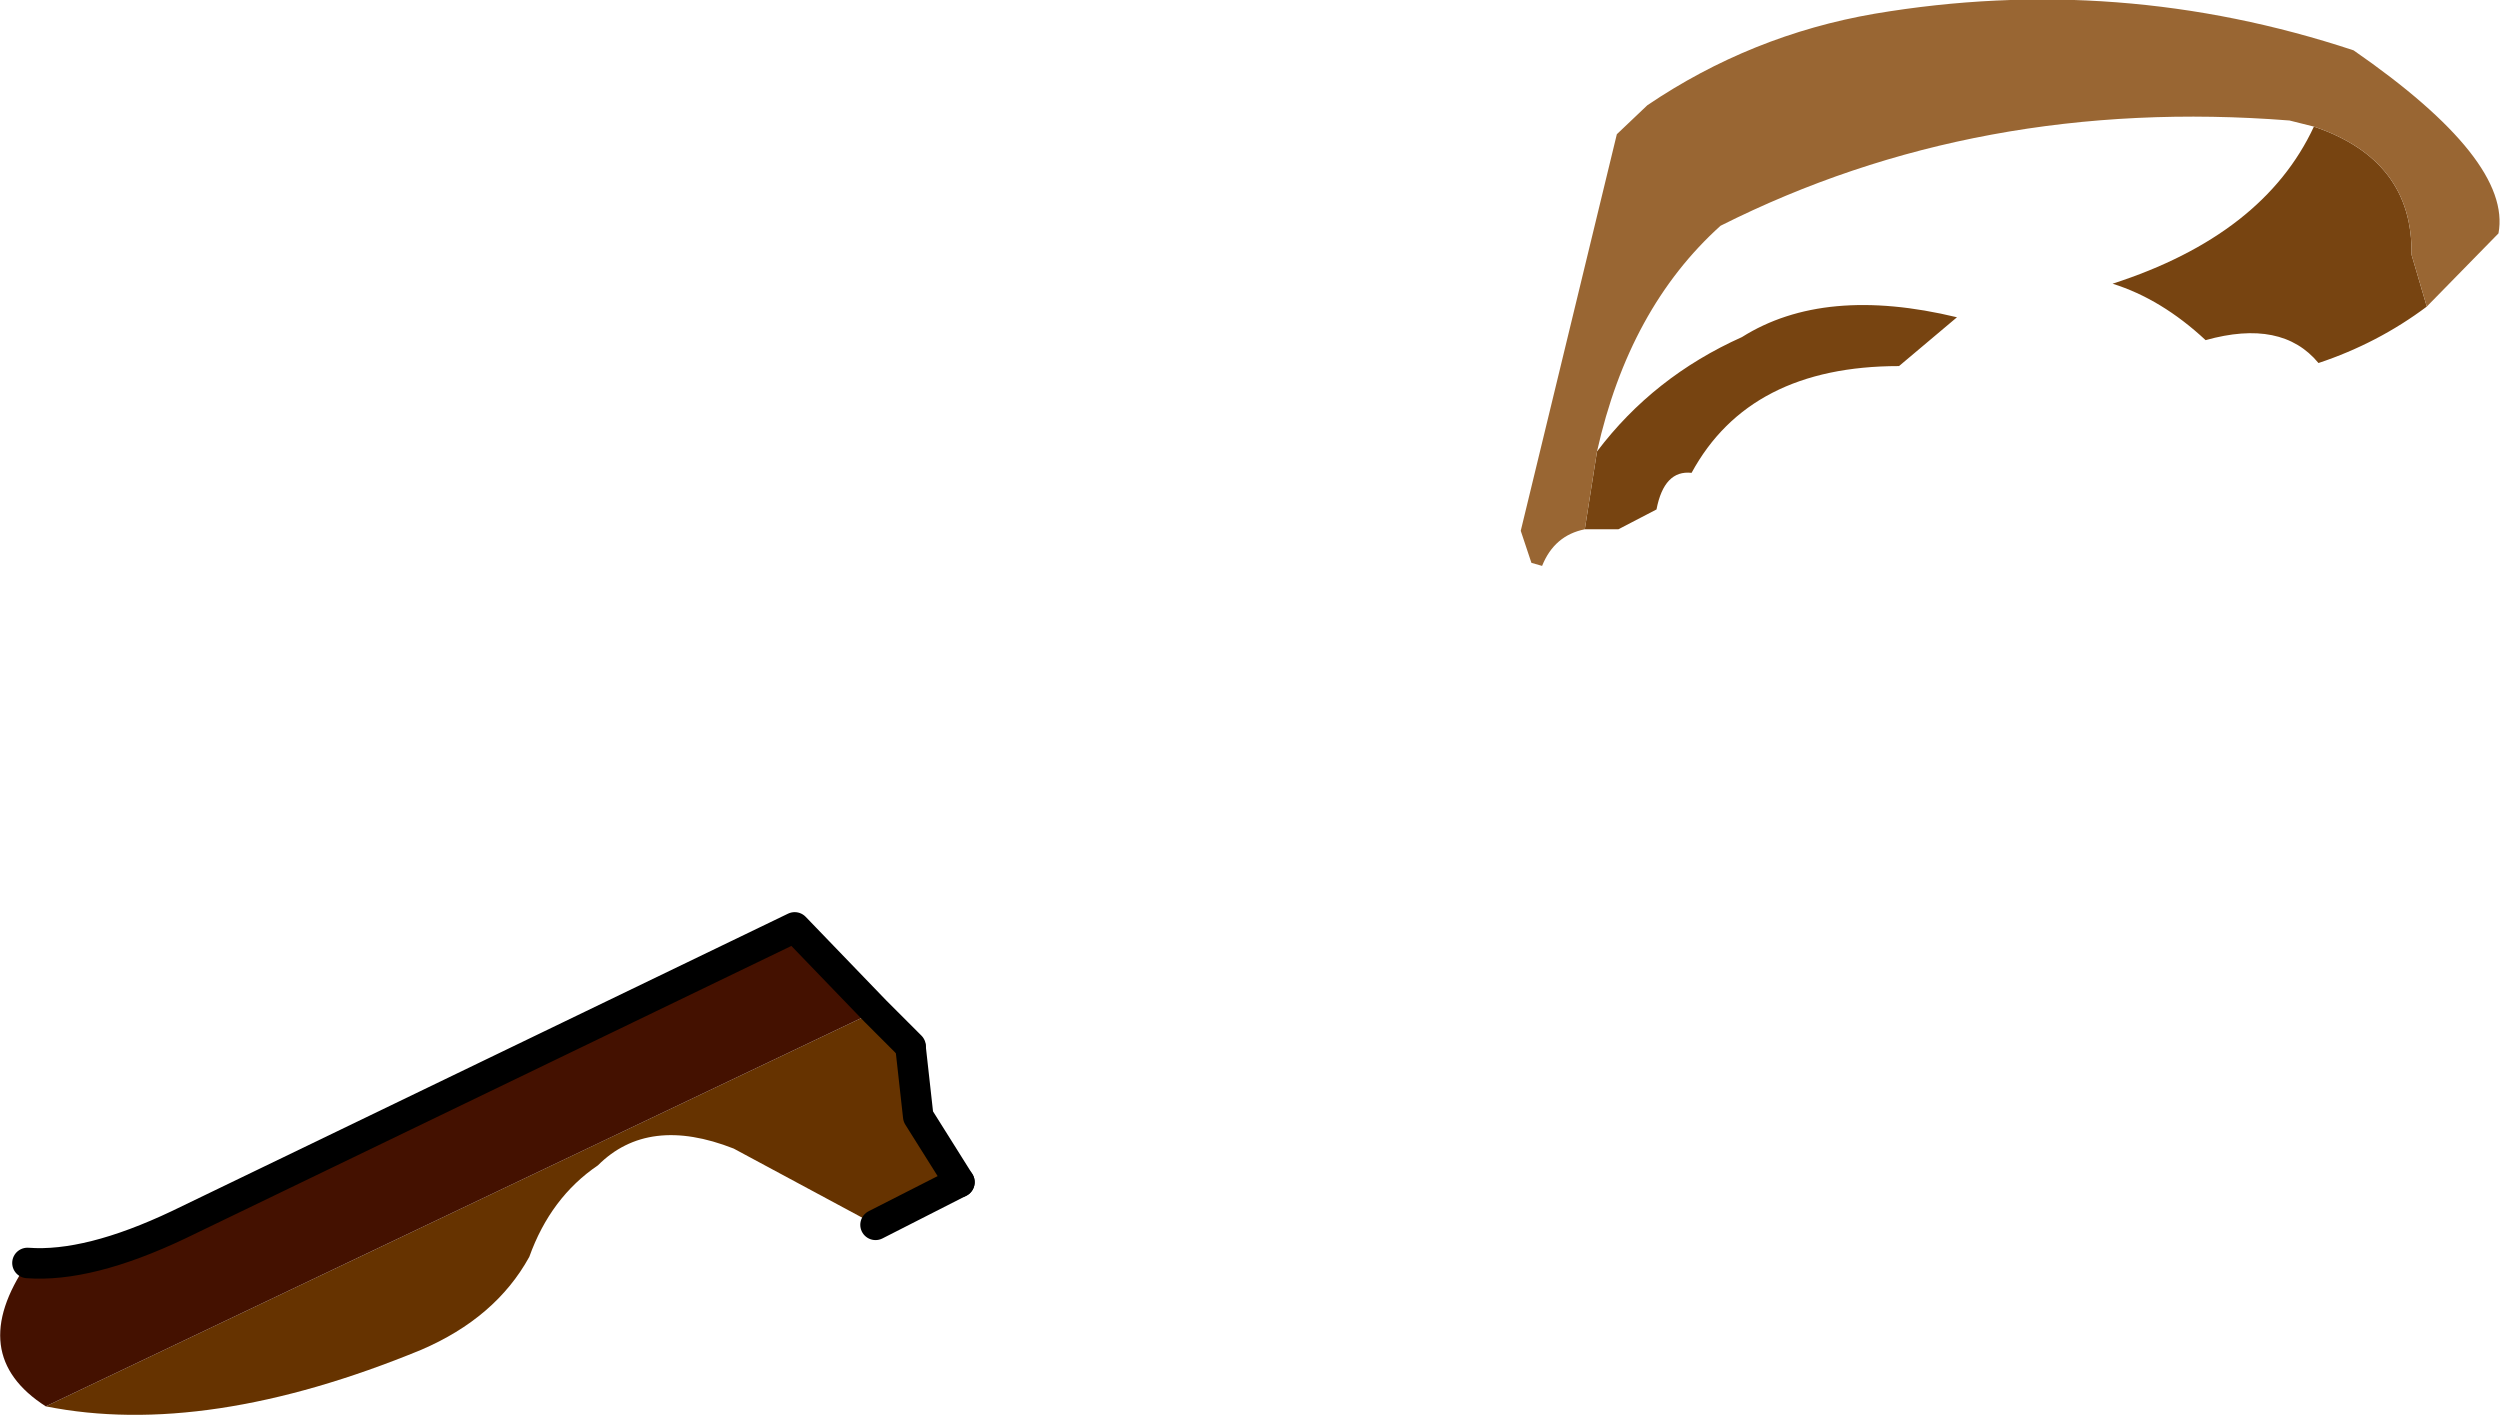 <?xml version="1.0" encoding="UTF-8" standalone="no"?>
<svg xmlns:xlink="http://www.w3.org/1999/xlink" height="46.4px" width="81.95px" xmlns="http://www.w3.org/2000/svg">
  <g transform="matrix(1.0, 0.0, 0.0, 1.0, 6.15, 27.75)">
    <path d="M46.2 -12.95 Q48.05 -15.4 50.95 -16.7 53.65 -18.4 58.0 -17.35 L56.1 -15.75 Q51.2 -15.75 49.3 -12.25 48.4 -12.35 48.15 -11.05 L46.9 -10.4 45.8 -10.4 46.2 -12.95 M73.4 -17.7 Q71.8 -16.5 69.85 -15.85 68.65 -17.3 66.15 -16.6 64.7 -17.95 63.1 -18.45 68.05 -20.05 69.7 -23.6 72.95 -22.5 72.9 -19.4 L73.4 -17.7" fill="#774411" fill-rule="evenodd" stroke="none"/>
    <path d="M45.8 -10.4 Q44.8 -10.2 44.4 -9.2 L44.05 -9.3 43.7 -10.35 46.85 -23.35 47.85 -24.3 Q51.25 -26.6 55.3 -27.3 63.3 -28.65 71.0 -26.1 76.2 -22.5 75.75 -20.1 L73.4 -17.7 72.9 -19.4 Q72.95 -22.5 69.7 -23.6 L68.9 -23.8 Q58.7 -24.6 50.25 -20.35 47.25 -17.65 46.2 -12.95 L45.8 -10.4" fill="#996633" fill-rule="evenodd" stroke="none"/>
    <path d="M23.7 6.55 L23.7 6.6 23.95 8.85 25.3 11.0 22.55 12.4 17.9 9.9 Q15.1 8.8 13.45 10.45 11.9 11.5 11.2 13.45 10.1 15.45 7.65 16.5 0.6 19.4 -4.65 18.35 L22.55 5.4 23.7 6.55" fill="#663300" fill-rule="evenodd" stroke="none"/>
    <path d="M-4.65 18.35 Q-7.3 16.65 -5.25 13.65 -3.25 13.8 -0.3 12.4 L19.9 2.65 22.55 5.4 -4.65 18.35" fill="#441100" fill-rule="evenodd" stroke="none"/>
    <path d="M23.7 6.55 L23.7 6.6 M25.3 11.0 L22.55 12.4 M-5.25 13.65 Q-3.25 13.8 -0.3 12.4 L19.9 2.65 22.55 5.4 23.7 6.55" fill="none" stroke="#000000" stroke-linecap="round" stroke-linejoin="round" stroke-width="1.0"/>
    <path d="M23.7 6.6 L23.95 8.85 25.3 11.0" fill="none" stroke="#000000" stroke-linecap="round" stroke-linejoin="round" stroke-width="1.0"/>
  </g>
</svg>
